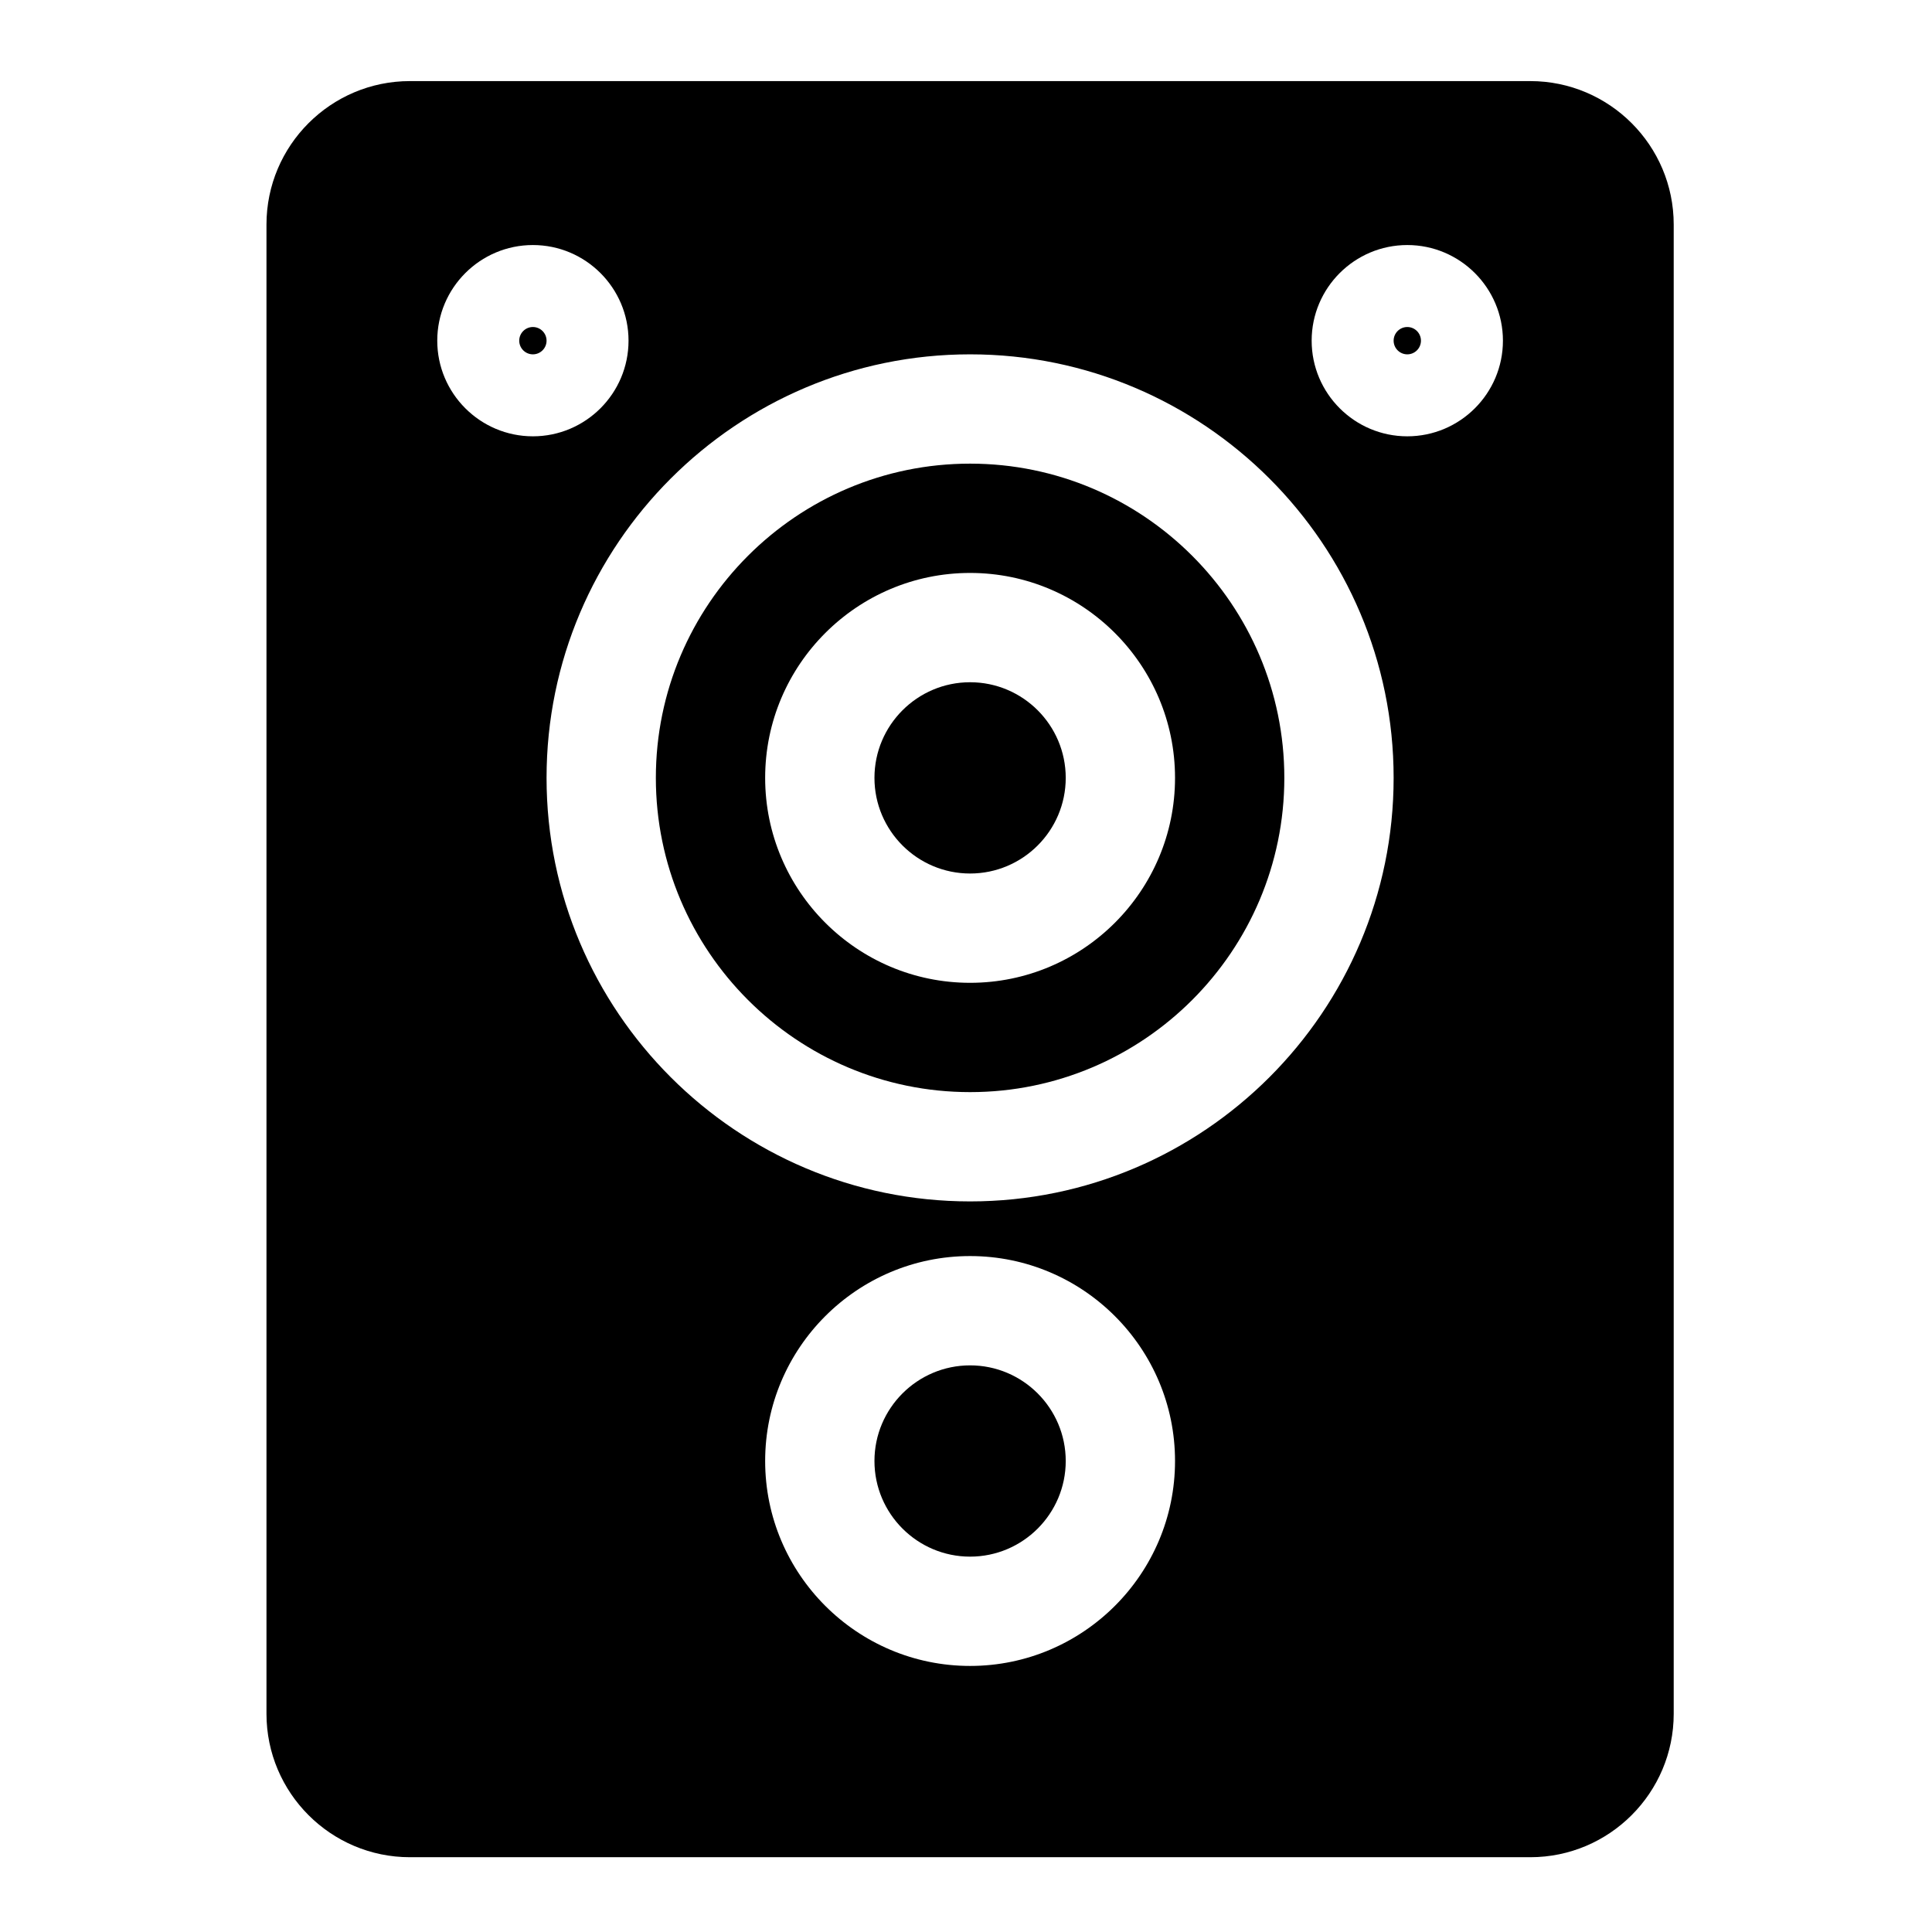<?xml version="1.0" standalone="no"?><!DOCTYPE svg PUBLIC "-//W3C//DTD SVG 1.1//EN"
  "http://www.w3.org/Graphics/SVG/1.1/DTD/svg11.dtd">
<svg t="1498032975984" class="icon" style="" viewBox="0 0 1024 1024" version="1.1" xmlns="http://www.w3.org/2000/svg"
     p-id="7244" xmlns:xlink="http://www.w3.org/1999/xlink" width="400" height="400">
  <defs>
    <style type="text/css"></style>
  </defs>
  <path
    d="M811.067 42.979 217.272 42.979c-41.927 0-76.035 34.111-76.035 76.035l0 789.313c0 41.925 34.109 76.035 76.035 76.035l593.795 0c41.926 0 76.034-34.11 76.034-76.035L887.101 119.014C887.102 77.089 852.993 42.979 811.067 42.979zM231.755 180.566c0-27.951 22.739-50.689 50.689-50.689s50.69 22.739 50.69 50.689-22.739 50.689-50.69 50.689S231.755 208.517 231.755 180.566zM514.17 882.981c-59.895 0-108.621-48.728-108.621-108.621 0-59.895 48.728-108.621 108.621-108.621 59.893 0 108.62 48.728 108.62 108.621C622.79 834.255 574.063 882.981 514.17 882.981zM514.17 636.773c-123.781 0-224.484-100.704-224.484-224.483S390.39 187.808 514.17 187.808c123.779 0 224.483 100.703 224.483 224.482S637.95 636.773 514.17 636.773zM745.895 231.256c-27.951 0-50.689-22.739-50.689-50.689s22.738-50.689 50.689-50.689c27.95 0 50.689 22.739 50.689 50.689S773.846 231.256 745.895 231.256z"
    p-id="7245"></path>
  <path
    d="M514.17 245.739c-91.837 0-166.553 74.716-166.553 166.552 0 91.837 74.716 166.553 166.553 166.553 91.836 0 166.552-74.717 166.552-166.554C680.722 320.454 606.006 245.739 514.17 245.739zM514.17 520.912c-59.895 0-108.621-48.728-108.621-108.621 0-59.893 48.728-108.621 108.621-108.621 59.893 0 108.62 48.727 108.62 108.62C622.79 472.184 574.063 520.912 514.17 520.912z"
    p-id="7246"></path>
  <path
    d="M514.17 723.671c-27.951 0-50.689 22.739-50.689 50.689s22.738 50.689 50.689 50.689c27.95 0 50.689-22.739 50.689-50.689C564.86 746.41 542.121 723.671 514.17 723.671z"
    p-id="7247"></path>
  <path
    d="M514.17 361.601c-27.951 0-50.689 22.739-50.689 50.689 0 27.95 22.738 50.689 50.689 50.689 27.95 0 50.689-22.739 50.689-50.689C564.86 384.339 542.121 361.601 514.17 361.601z"
    p-id="7248"></path>
  <path
    d="M282.445 173.325c-3.994 0-7.241 3.249-7.241 7.241 0 3.992 3.248 7.241 7.241 7.241 3.993 0 7.241-3.249 7.241-7.241C289.687 176.574 286.439 173.325 282.445 173.325z"
    p-id="7249"></path>
  <path
    d="M745.895 173.325c-3.994 0-7.241 3.249-7.241 7.241 0 3.992 3.248 7.241 7.241 7.241 3.992 0 7.24-3.249 7.24-7.241C753.136 176.574 749.888 173.325 745.895 173.325z"
    p-id="7250"></path>
</svg>
